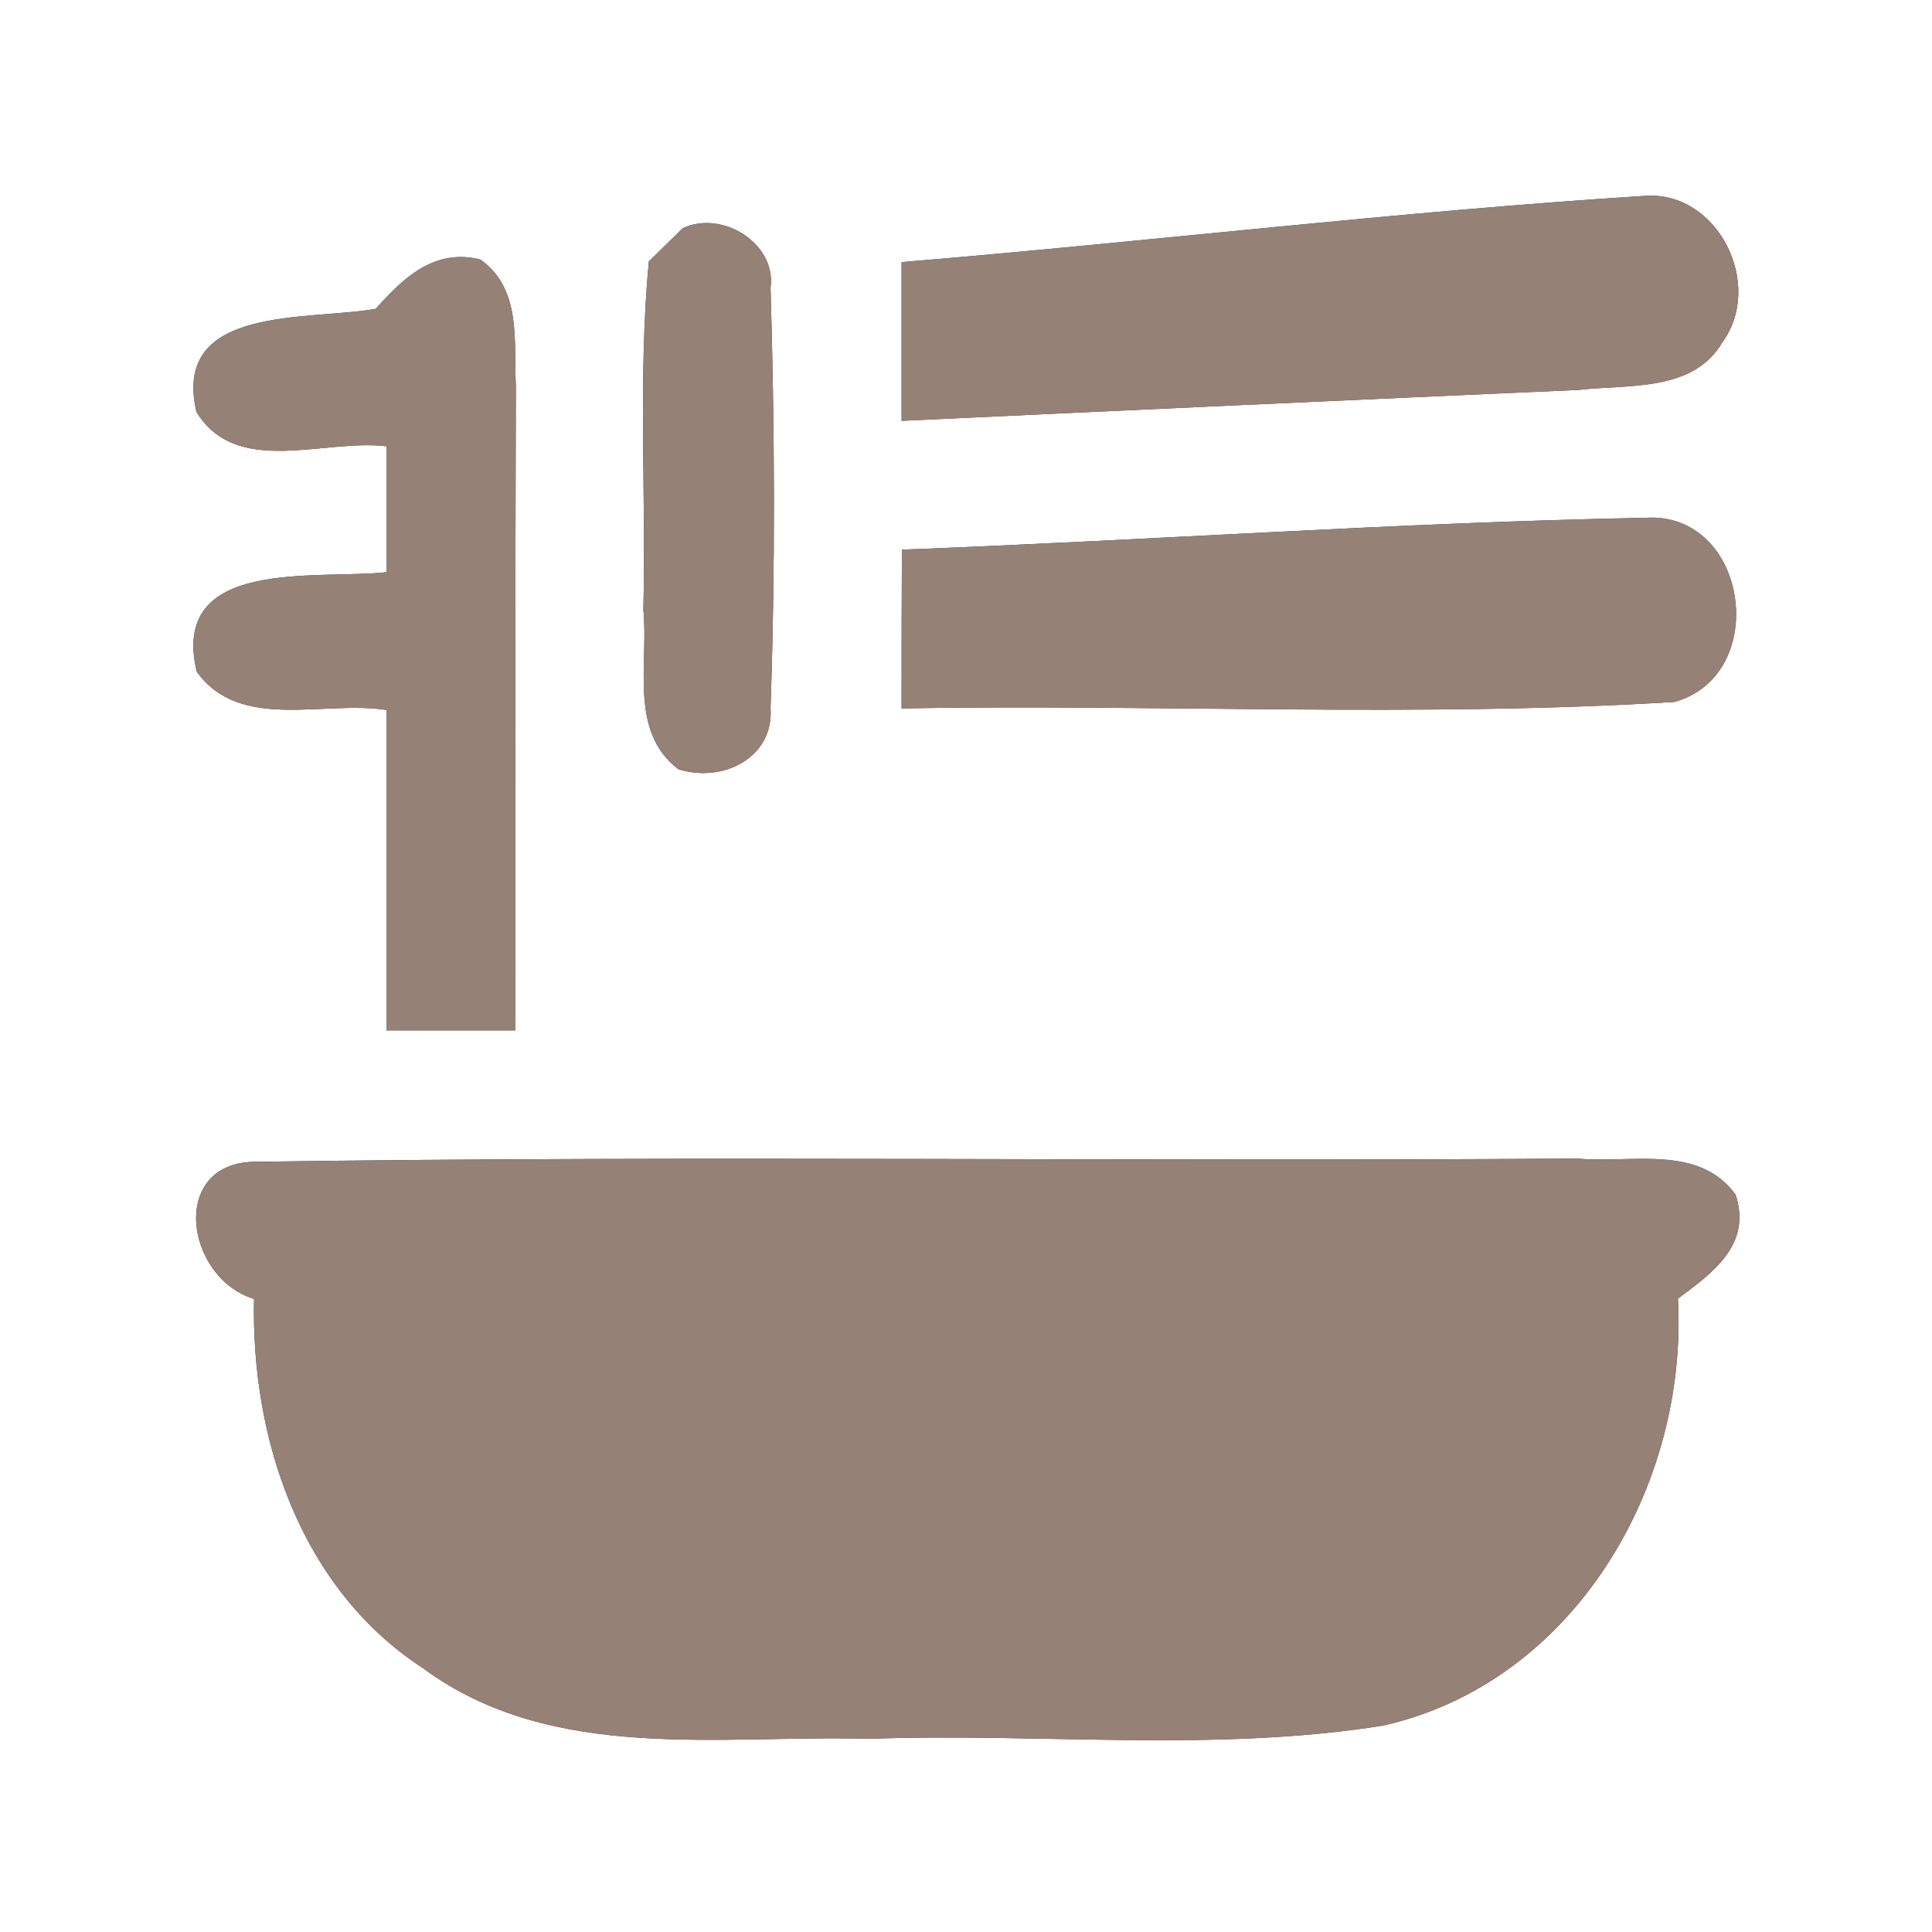 <?xml version="1.0" encoding="UTF-8" ?>
<!DOCTYPE svg PUBLIC "-//W3C//DTD SVG 1.1//EN" "http://www.w3.org/Graphics/SVG/1.1/DTD/svg11.dtd">
<svg width="60pt" height="60pt" viewBox="0 0 60 60" version="1.1" xmlns="http://www.w3.org/2000/svg">
<rect x="0" y="0" width="60" height="60" fill="#333333" stroke="none"/>
<g id="#ffffffff">
<path fill="#ffffff" opacity="1.00" d=" M 0.00 0.00 L 60.00 0.00 L 60.00 60.00 L 0.00 60.00 L 0.00 0.00 M 28.00 8.14 C 28.00 9.78 28.00 11.43 28.00 13.07 C 35.00 12.74 42.01 12.42 49.02 12.11 C 50.54 11.93 52.58 12.19 53.49 10.63 C 54.79 8.85 53.37 5.95 51.12 6.08 C 43.40 6.57 35.71 7.50 28.00 8.14 M 21.20 7.09 C 20.94 7.35 20.41 7.86 20.15 8.12 C 19.81 11.72 20.07 15.34 19.98 18.94 C 20.15 20.60 19.52 22.72 21.07 23.89 C 22.43 24.32 24.04 23.55 23.93 21.98 C 24.08 17.64 24.06 13.29 23.93 8.94 C 24.12 7.55 22.41 6.51 21.20 7.09 M 11.67 9.59 C 9.59 9.97 5.32 9.45 6.10 12.79 C 7.34 14.83 10.06 13.62 12.00 13.86 C 12.00 15.16 12.00 16.47 12.00 17.77 C 9.83 18.01 5.26 17.29 6.11 20.86 C 7.45 22.73 10.06 21.74 12.00 22.05 C 12.00 25.36 12.00 28.68 12.00 32.00 C 13.33 32.00 14.67 32.00 16.00 32.00 C 16.00 25.33 16.00 18.65 16.02 11.97 C 15.95 10.60 16.21 8.98 14.92 8.06 C 13.50 7.70 12.52 8.63 11.67 9.59 M 28.01 17.07 C 28.00 18.71 28.00 20.36 28.00 22.00 C 35.99 21.86 44.02 22.29 52.00 21.80 C 55.01 20.96 54.30 15.88 51.10 16.08 C 43.40 16.23 35.70 16.78 28.01 17.07 M 7.89 40.34 C 7.79 44.70 9.34 49.34 13.14 51.81 C 17.15 54.77 22.36 53.87 27.01 54.00 C 32.32 53.81 37.68 54.43 42.95 53.59 C 48.87 52.26 52.43 46.17 52.11 40.33 C 53.20 39.52 54.41 38.65 53.90 37.10 C 52.75 35.52 50.64 36.14 48.99 35.98 C 35.32 36.08 21.64 35.88 7.98 36.08 C 5.23 36.05 5.73 39.68 7.89 40.34 Z" />
</g>
<g id="#000000ff">
<path fill="#968176" opacity="1.00" d=" M 28.00 8.14 C 35.71 7.50 43.40 6.57 51.12 6.08 C 53.37 5.95 54.79 8.85 53.49 10.63 C 52.58 12.19 50.54 11.93 49.02 12.11 C 42.01 12.42 35.00 12.74 28.00 13.07 C 28.00 11.43 28.00 9.78 28.00 8.14 Z" />
<path fill="#968176" opacity="1.00" d=" M 21.20 7.09 C 22.41 6.51 24.12 7.55 23.93 8.94 C 24.06 13.29 24.08 17.64 23.93 21.98 C 24.04 23.55 22.43 24.32 21.07 23.89 C 19.52 22.72 20.15 20.60 19.98 18.94 C 20.07 15.34 19.81 11.72 20.15 8.12 C 20.41 7.86 20.94 7.35 21.20 7.09 Z" />
<path fill="#968176" opacity="1.00" d=" M 11.67 9.59 C 12.52 8.63 13.50 7.70 14.92 8.06 C 16.21 8.98 15.95 10.60 16.02 11.97 C 16.00 18.65 16.00 25.33 16.00 32.00 C 14.67 32.00 13.33 32.00 12.00 32.00 C 12.00 28.68 12.00 25.36 12.00 22.05 C 10.06 21.74 7.45 22.73 6.11 20.86 C 5.26 17.29 9.83 18.01 12.00 17.77 C 12.00 16.47 12.00 15.16 12.00 13.86 C 10.06 13.62 7.34 14.83 6.10 12.79 C 5.32 9.45 9.59 9.97 11.67 9.59 Z" />
<path fill="#968176" opacity="1.00" d=" M 28.01 17.07 C 35.70 16.78 43.40 16.23 51.10 16.08 C 54.30 15.88 55.01 20.96 52.00 21.80 C 44.02 22.29 35.99 21.86 28.00 22.00 C 28.00 20.36 28.00 18.71 28.01 17.07 Z" />
<path fill="#968176" opacity="1.00" d=" M 7.89 40.34 C 5.73 39.68 5.23 36.05 7.98 36.08 C 21.64 35.88 35.32 36.08 48.99 35.98 C 50.64 36.14 52.75 35.52 53.90 37.10 C 54.41 38.65 53.20 39.52 52.11 40.33 C 52.43 46.17 48.87 52.26 42.95 53.59 C 37.68 54.43 32.32 53.81 27.01 54.00 C 22.36 53.87 17.15 54.77 13.14 51.81 C 9.34 49.34 7.79 44.70 7.89 40.34 Z" />
</g>
</svg>
